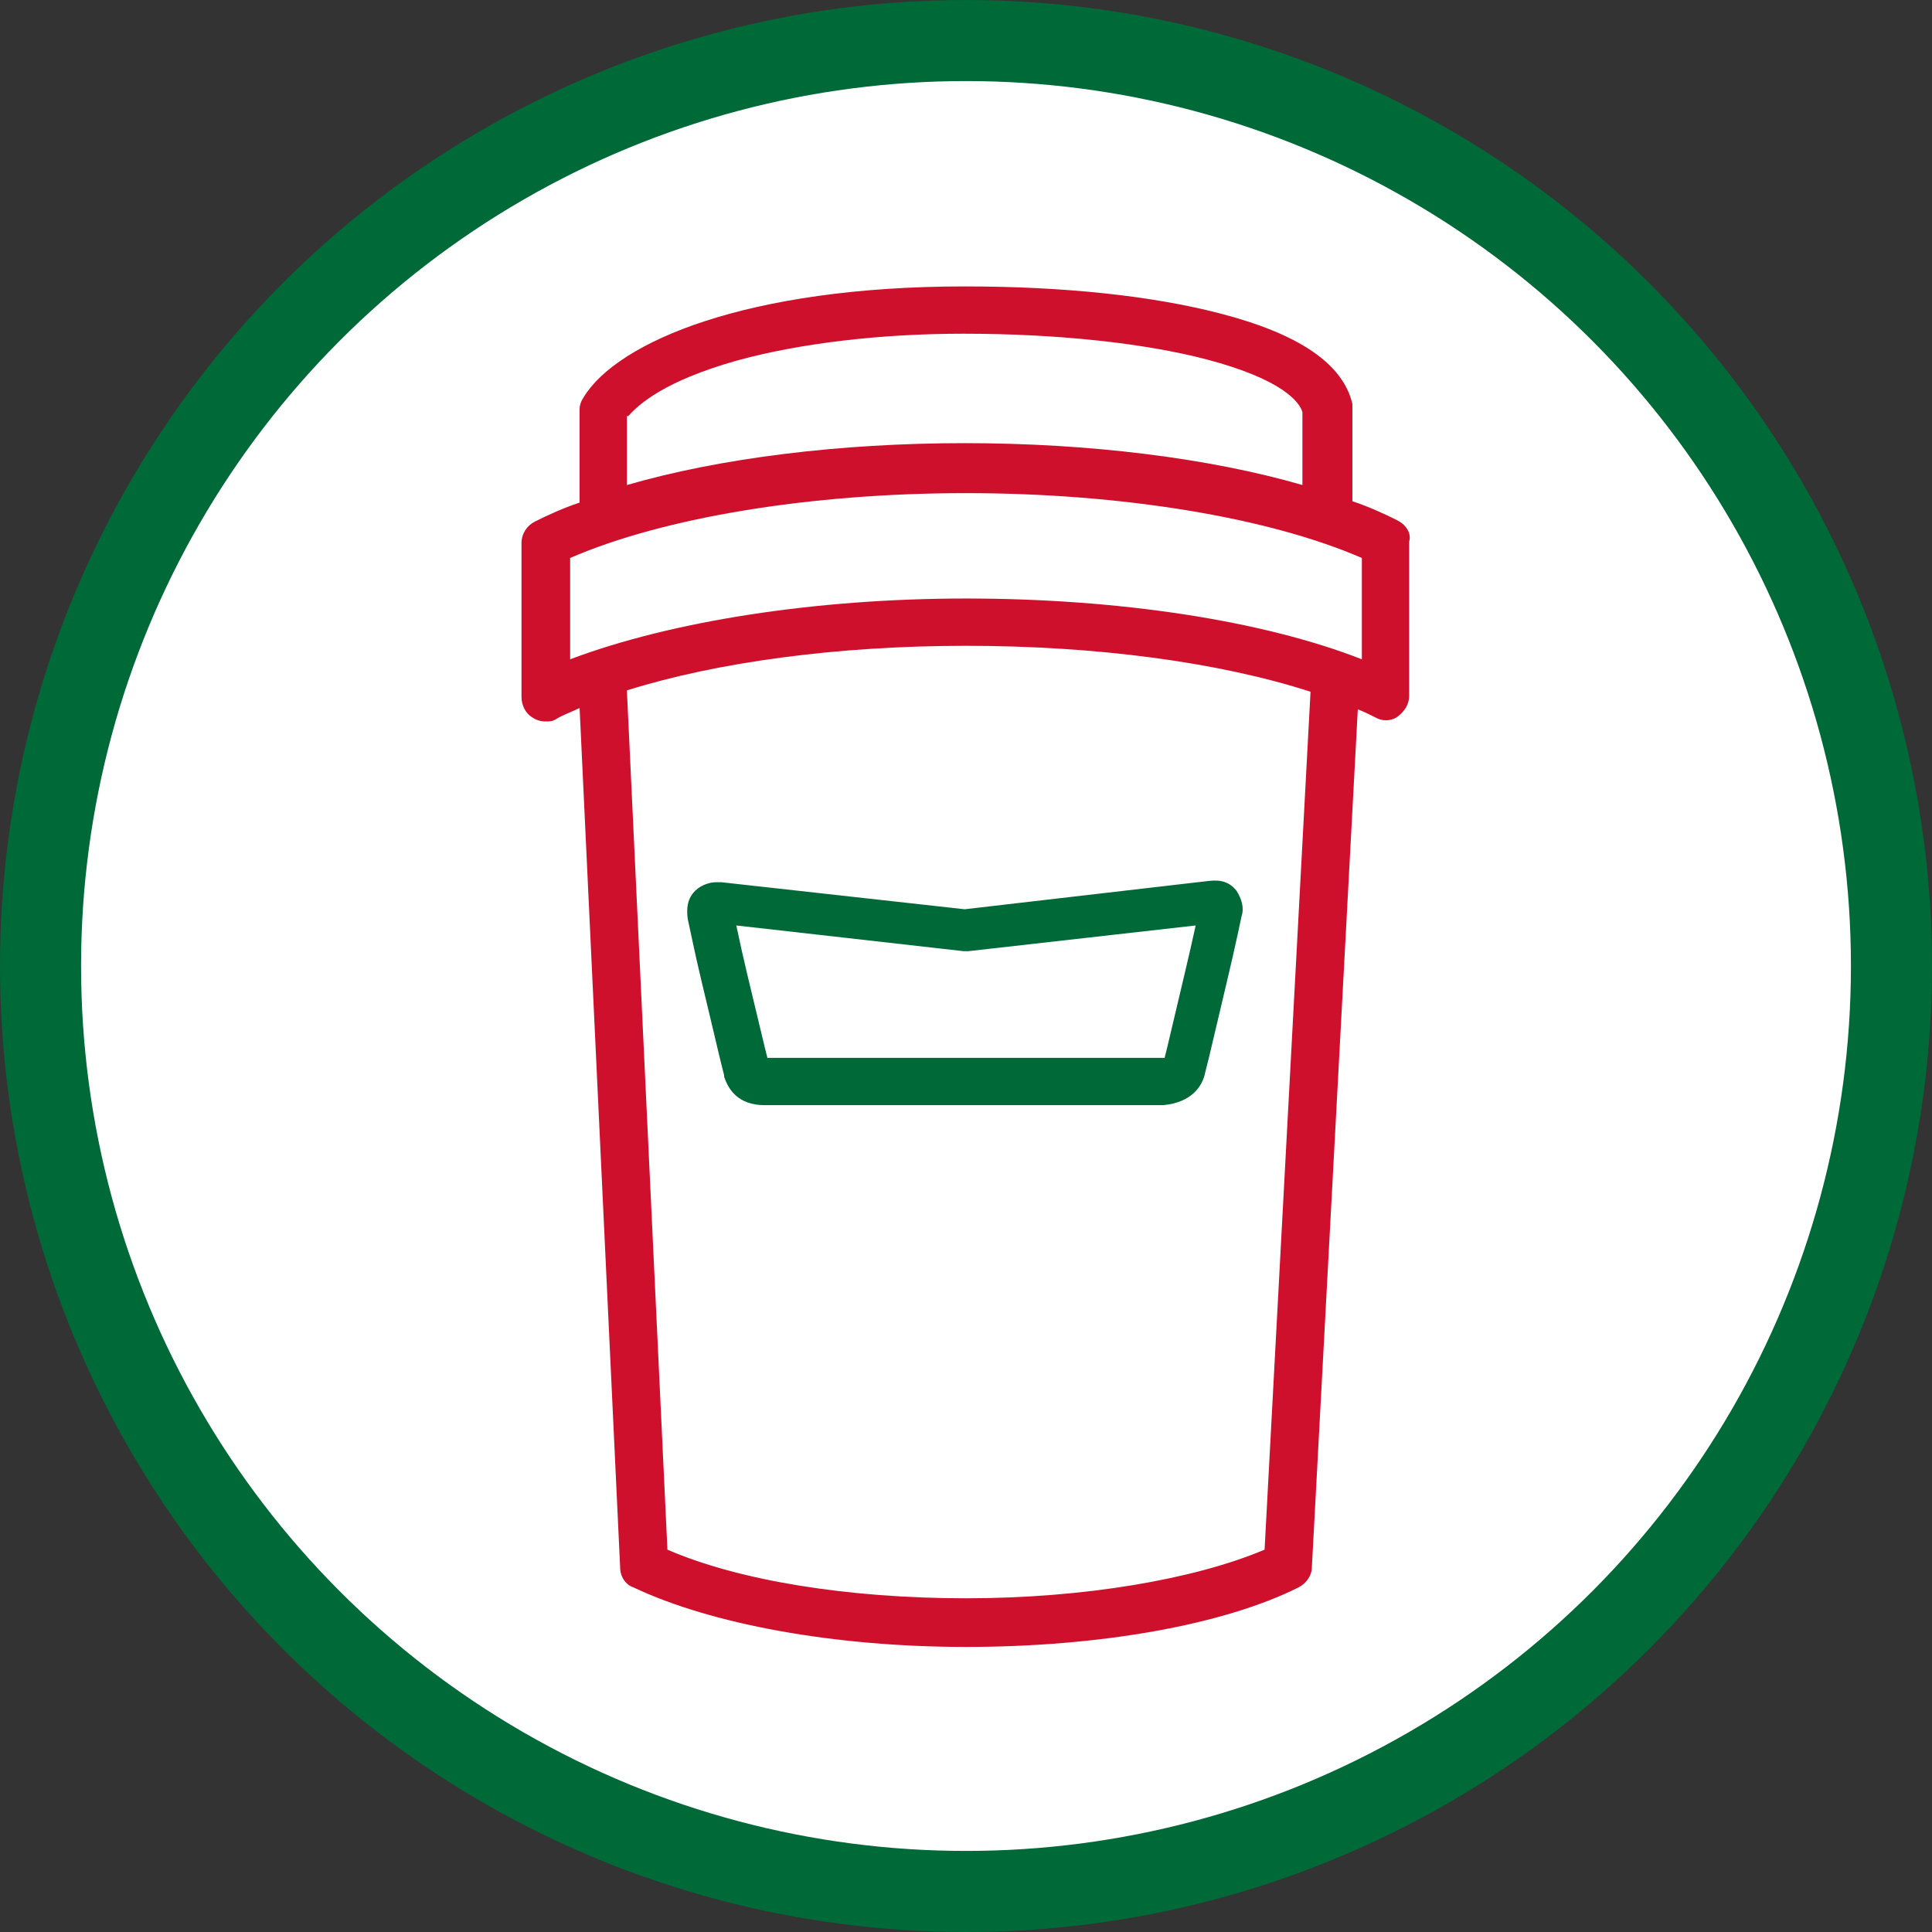 <svg version="1.1" id="Layer_1" xmlns="http://www.w3.org/2000/svg" width="143" height="143" viewBox="0 0 143 143"><rect x="0" y="0" width="143" height="143" fill="#333333" stroke="none"/><g id="Page-1"><g id="Homepage_2" transform="translate(-809 -1114)"><g id="Group-8" transform="translate(812 1117)"><circle id="Oval-Copy-7" cx="68.5" cy="68.5" r="68.5" fill-rule="evenodd" clip-rule="evenodd" fill="#fff" stroke="#006938" stroke-width="6"></circle></g></g></g><path d="M103.4 38.5c-1-.5-2.1-1-3.3-1.4v-7.2c-.7-3-4-5.2-9.8-6.7-5-1.3-11.5-2-18.9-2-16.1 0-25.7 4.1-28.2 8.2-.2.3-.3.6-.3.9v6.9c-1.2.4-2.3.9-3.3 1.4-.6.3-1 .9-1 1.6v11.4c0 .6.3 1.2.8 1.5.3.2.6.3 1 .3.3 0 .5 0 .8-.2.5-.3 1.1-.5 1.7-.8l3 63.6c0 .7.4 1.3 1 1.5 5.7 2.7 14.8 4.4 24.6 4.4s19-1.6 24.6-4.4c.6-.3 1-.9 1-1.5l3.4-63.5c.5.2.9.4 1.3.6.5.3 1.2.3 1.7-.1s.8-.9.8-1.5V40.1c.2-.7-.3-1.3-.9-1.6zm-56.9-7.7c.8-.9 2.7-2.6 8-4.1 4.7-1.3 10.7-2 16.8-2 7 0 13.4.7 18 1.9 5.7 1.5 6.9 3.2 7.1 3.9v5.4c-6.9-2-15.8-3.1-25-3.1s-18.1 1.1-25 3.1v-5.1zm47.1 83.9c-5.2 2.2-13.4 3.6-22.1 3.6-8.7 0-16.8-1.3-22.1-3.6l-3-63.6c6.7-2.1 15.6-3.3 25.1-3.3 9.6 0 18.7 1.2 25.5 3.4l-3.4 63.5zm7.2-65.9c-7.4-2.9-18.1-4.5-29.3-4.5S49.6 46 42.2 48.8v-7.5c6.9-3 17.8-4.8 29.3-4.8s22.4 1.8 29.3 4.8v7.5z" fill="#cf102d"></path><path d="M89.2 79.4l.3-1.2c1.2-5.1 1.6-6.7 2.1-9l.3-1.4c.2-.6 0-1.3-.4-1.9-.5-.6-1.1-.8-2-.7l-18.1 2.1-18-2H53c-.6 0-1.3.3-1.7.8-.4.5-.5 1.1-.4 1.9l.3 1.4c.5 2.4.9 3.9 2.1 9l.3 1.2v.1c.3.9 1 2.1 3 2.1h29.5c2.1-.2 2.9-1.4 3.1-2.4zm-32.6-1.9c-1.2-5-1.6-6.6-2.1-9l16.8 1.9h.4l16.8-1.9c-.5 2.3-.9 3.9-2.1 9l-.2.8H56.8l-.2-.8z" fill="#006938"></path></svg>